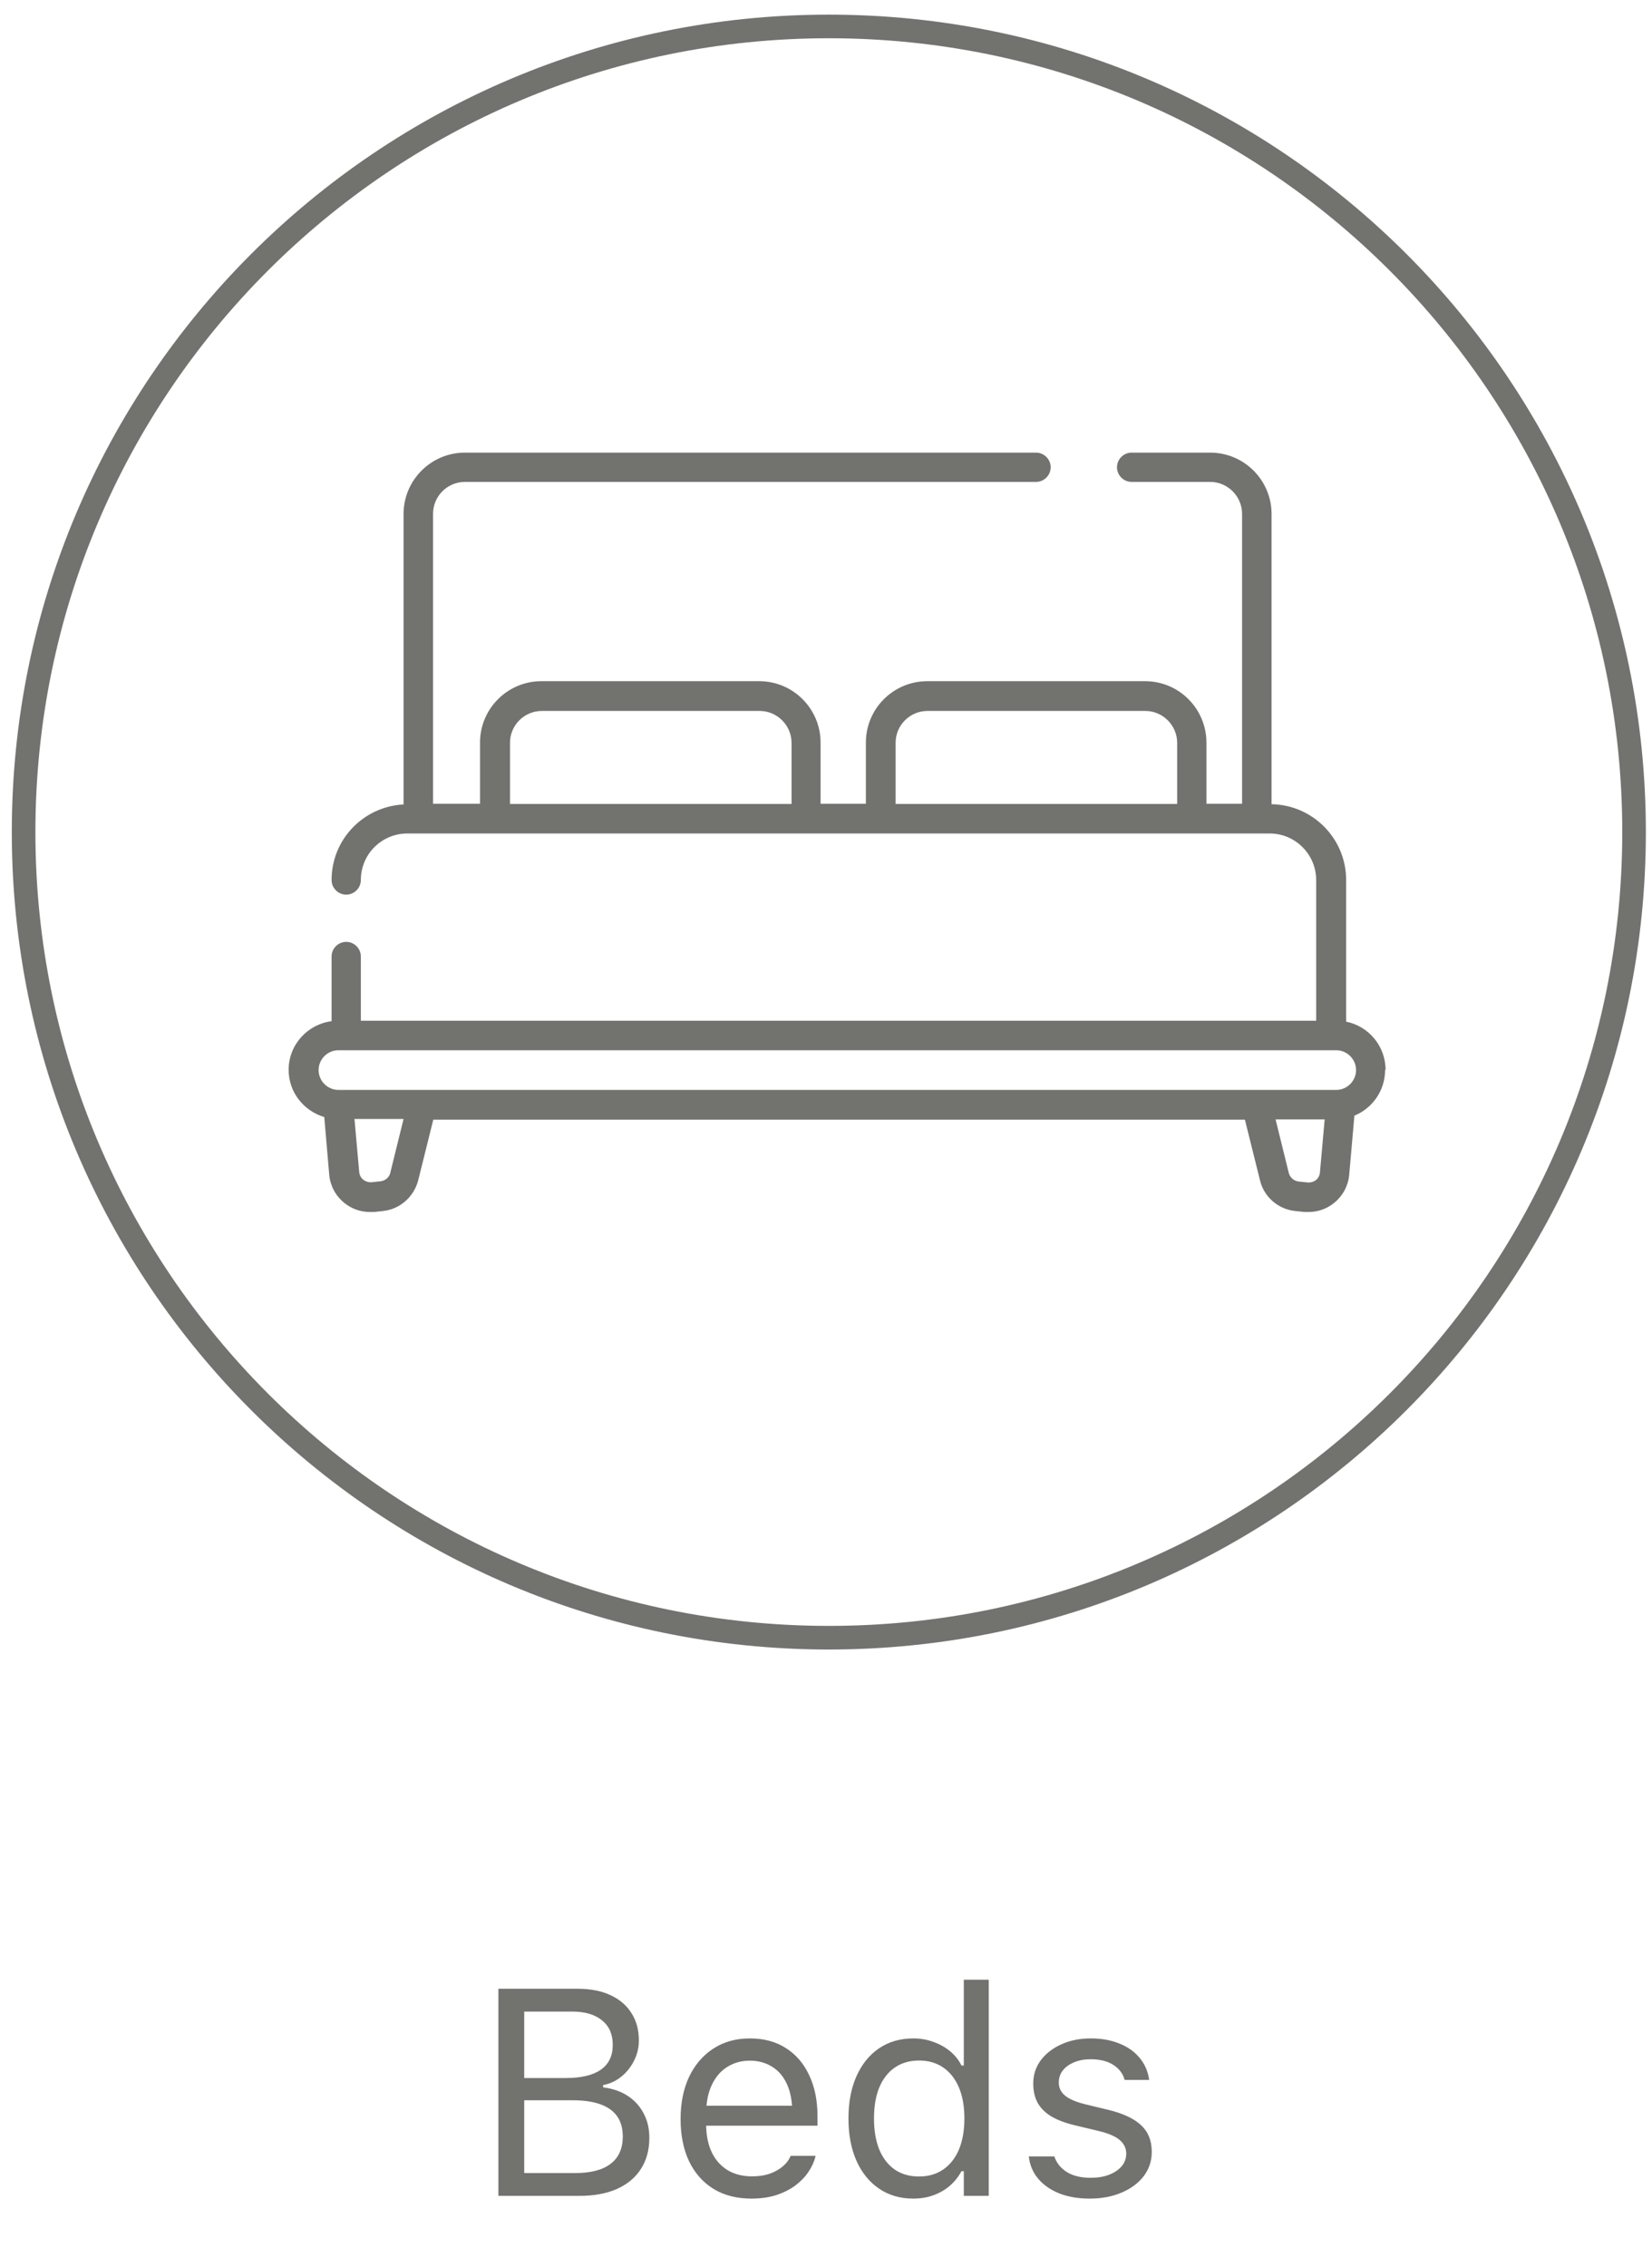 <svg width="70" height="96" viewBox="0 0 70 96" fill="none" xmlns="http://www.w3.org/2000/svg">
<path d="M21.666 93H24.541C25.165 93 25.698 92.903 26.14 92.708C26.582 92.51 26.92 92.228 27.155 91.863C27.394 91.494 27.514 91.055 27.514 90.544V90.532C27.514 90.147 27.433 89.804 27.271 89.504C27.113 89.201 26.888 88.953 26.596 88.763C26.304 88.572 25.957 88.453 25.556 88.404V88.307C25.84 88.254 26.095 88.137 26.322 87.954C26.549 87.772 26.73 87.547 26.863 87.28C27.001 87.012 27.07 86.726 27.07 86.422V86.41C27.07 85.965 26.965 85.579 26.754 85.255C26.547 84.927 26.249 84.674 25.86 84.495C25.475 84.317 25.013 84.228 24.474 84.228H21.666V85.194H24.243C24.786 85.194 25.208 85.318 25.508 85.565C25.812 85.808 25.964 86.153 25.964 86.599V86.611C25.964 87.073 25.795 87.421 25.459 87.656C25.127 87.891 24.628 88.009 23.964 88.009H21.666V88.951H24.274C24.74 88.951 25.129 89.008 25.441 89.121C25.757 89.235 25.994 89.405 26.152 89.632C26.31 89.859 26.389 90.141 26.389 90.477V90.489C26.389 90.992 26.219 91.375 25.878 91.638C25.538 91.902 25.038 92.033 24.377 92.033H21.666V93ZM21.119 93H22.213V84.228H21.119V93ZM31.842 93.115C32.227 93.115 32.574 93.067 32.882 92.97C33.194 92.868 33.463 92.734 33.69 92.568C33.917 92.398 34.102 92.21 34.243 92.003C34.389 91.792 34.491 91.576 34.547 91.353L34.559 91.304H33.502L33.477 91.359C33.421 91.488 33.321 91.616 33.179 91.742C33.038 91.867 32.857 91.971 32.639 92.052C32.42 92.133 32.162 92.173 31.866 92.173C31.469 92.173 31.125 92.086 30.833 91.912C30.541 91.734 30.316 91.48 30.158 91.152C30 90.82 29.921 90.42 29.921 89.954V89.535C29.921 89.044 30.002 88.631 30.164 88.295C30.326 87.958 30.545 87.705 30.821 87.535C31.1 87.361 31.417 87.273 31.769 87.273C32.122 87.273 32.434 87.357 32.705 87.523C32.977 87.685 33.19 87.932 33.344 88.264C33.498 88.597 33.575 89.02 33.575 89.535V89.954L34.097 89.182H29.386V90.027H34.639V89.614C34.639 88.962 34.523 88.39 34.292 87.9C34.065 87.405 33.737 87.02 33.307 86.745C32.882 86.469 32.371 86.331 31.775 86.331C31.183 86.331 30.667 86.475 30.225 86.763C29.783 87.051 29.441 87.45 29.198 87.96C28.959 88.471 28.839 89.065 28.839 89.742V89.748C28.839 90.433 28.959 91.028 29.198 91.535C29.441 92.037 29.785 92.427 30.231 92.702C30.681 92.978 31.218 93.115 31.842 93.115ZM38.699 93.115C39.003 93.115 39.285 93.069 39.544 92.976C39.804 92.882 40.035 92.751 40.237 92.581C40.44 92.406 40.608 92.198 40.742 91.954H40.839V93H41.897V83.845H40.839V87.48H40.742C40.624 87.245 40.462 87.043 40.256 86.872C40.049 86.702 39.812 86.57 39.544 86.477C39.281 86.38 38.999 86.331 38.699 86.331C38.144 86.331 37.66 86.471 37.246 86.751C36.837 87.03 36.519 87.423 36.292 87.93C36.065 88.437 35.952 89.032 35.952 89.717V89.729C35.952 90.41 36.065 91.006 36.292 91.517C36.519 92.023 36.839 92.416 37.252 92.696C37.666 92.976 38.148 93.115 38.699 93.115ZM38.943 92.179C38.545 92.179 38.203 92.082 37.915 91.888C37.631 91.689 37.413 91.407 37.259 91.043C37.109 90.674 37.034 90.236 37.034 89.729V89.717C37.034 89.207 37.109 88.769 37.259 88.404C37.413 88.04 37.631 87.76 37.915 87.565C38.203 87.367 38.545 87.267 38.943 87.267C39.34 87.267 39.682 87.367 39.97 87.565C40.258 87.764 40.478 88.046 40.633 88.41C40.786 88.775 40.864 89.211 40.864 89.717V89.729C40.864 90.232 40.786 90.668 40.633 91.037C40.478 91.401 40.258 91.683 39.97 91.881C39.682 92.08 39.34 92.179 38.943 92.179ZM46.177 93.115C46.675 93.115 47.121 93.032 47.514 92.866C47.911 92.7 48.225 92.469 48.456 92.173C48.687 91.873 48.803 91.529 48.803 91.14V91.128C48.803 90.657 48.651 90.283 48.347 90.003C48.047 89.723 47.589 89.509 46.973 89.359L45.964 89.115C45.709 89.051 45.5 88.976 45.338 88.891C45.176 88.805 45.056 88.706 44.979 88.593C44.902 88.479 44.864 88.35 44.864 88.204V88.191C44.864 87.997 44.922 87.827 45.04 87.681C45.157 87.535 45.317 87.421 45.52 87.34C45.723 87.255 45.954 87.213 46.213 87.213C46.61 87.213 46.932 87.294 47.18 87.456C47.427 87.618 47.585 87.829 47.654 88.088H48.693C48.645 87.731 48.511 87.421 48.292 87.158C48.077 86.895 47.792 86.692 47.435 86.55C47.082 86.404 46.677 86.331 46.219 86.331C45.757 86.331 45.342 86.414 44.973 86.581C44.604 86.747 44.312 86.974 44.098 87.261C43.887 87.549 43.781 87.875 43.781 88.24V88.246C43.781 88.558 43.844 88.83 43.97 89.061C44.096 89.288 44.29 89.48 44.553 89.638C44.817 89.792 45.153 89.918 45.563 90.015L46.578 90.258C46.983 90.356 47.275 90.483 47.453 90.641C47.632 90.795 47.721 90.984 47.721 91.207V91.219C47.721 91.417 47.656 91.594 47.526 91.748C47.397 91.898 47.218 92.017 46.991 92.106C46.768 92.192 46.509 92.234 46.213 92.234C45.796 92.234 45.457 92.151 45.198 91.985C44.938 91.819 44.764 91.6 44.675 91.328H43.593C43.633 91.689 43.765 92.003 43.988 92.27C44.215 92.538 44.515 92.747 44.888 92.897C45.261 93.043 45.69 93.115 46.177 93.115Z" fill="#72726F"/>
<path d="M35.12 69.36C53.964 69.36 69.24 54.084 69.24 35.24C69.24 16.396 53.964 1.12 35.12 1.12C16.276 1.12 1 16.396 1 35.24C1 54.084 16.276 69.36 35.12 69.36Z" stroke="#72726F" stroke-miterlimit="10"/>
<path d="M58.71 45.31C58.71 44.3 57.99 43.46 57.04 43.27V37.27C57.04 35.52 55.63 34.09 53.88 34.06V21.77C53.88 20.34 52.72 19.17 51.28 19.17H47.95C47.61 19.17 47.33 19.45 47.33 19.79C47.33 20.13 47.61 20.41 47.95 20.41H51.28C52.02 20.41 52.63 21.02 52.63 21.76V34.04H51.12V31.45C51.12 30.02 49.96 28.85 48.52 28.85H39.29C37.86 28.85 36.69 30.01 36.69 31.45V34.04H34.77V31.45C34.77 30.02 33.61 28.85 32.17 28.85H22.94C21.51 28.85 20.34 30.01 20.34 31.45V34.04H18.35V21.76C18.35 21.01 18.96 20.41 19.7 20.41H43.9C44.24 20.41 44.52 20.13 44.52 19.79C44.52 19.45 44.24 19.17 43.9 19.17H19.7C18.27 19.17 17.1 20.33 17.1 21.77V34.07C15.4 34.16 14.05 35.55 14.05 37.27C14.05 37.61 14.33 37.89 14.67 37.89C15.01 37.89 15.29 37.61 15.29 37.27C15.29 36.18 16.17 35.3 17.26 35.3H53.8C54.89 35.3 55.77 36.19 55.77 37.27V43.23H15.29V40.51C15.29 40.17 15.01 39.89 14.67 39.89C14.33 39.89 14.05 40.17 14.05 40.51V43.25C13.03 43.38 12.23 44.25 12.23 45.31C12.23 46.26 12.87 47.05 13.74 47.31L13.95 49.75C13.99 50.21 14.21 50.63 14.57 50.93C14.88 51.19 15.27 51.33 15.67 51.33C15.73 51.33 15.79 51.33 15.85 51.33L16.22 51.29C16.94 51.22 17.54 50.69 17.72 49.99L18.36 47.42H52.75L53.39 49.99C53.56 50.7 54.17 51.22 54.89 51.29L55.27 51.33C55.33 51.33 55.39 51.33 55.45 51.33C55.85 51.33 56.24 51.19 56.55 50.93C56.91 50.63 57.13 50.21 57.17 49.75L57.39 47.25C58.15 46.94 58.69 46.19 58.69 45.32L58.71 45.31ZM21.61 34.05V31.46C21.61 30.71 22.22 30.11 22.96 30.11H32.19C32.93 30.11 33.54 30.72 33.54 31.46V34.05H21.61ZM37.95 34.05V31.46C37.95 30.71 38.56 30.11 39.3 30.11H48.53C49.27 30.11 49.88 30.72 49.88 31.46V34.05H37.95ZM16.54 49.67C16.49 49.87 16.32 50.01 16.12 50.03L15.75 50.07C15.62 50.08 15.49 50.04 15.39 49.96C15.29 49.88 15.23 49.76 15.22 49.63L15.02 47.39H17.1L16.54 49.66V49.67ZM55.77 49.97C55.67 50.05 55.54 50.09 55.41 50.08L55.03 50.04C54.83 50.02 54.66 49.87 54.61 49.68L54.05 47.41H56.13L55.93 49.65C55.92 49.78 55.86 49.9 55.76 49.98L55.77 49.97ZM56.62 46.16H14.34C13.88 46.16 13.5 45.78 13.5 45.32C13.5 44.86 13.88 44.48 14.34 44.48H56.62C57.08 44.48 57.46 44.86 57.46 45.32C57.46 45.78 57.08 46.16 56.62 46.16Z" fill="#72726F"/>
</svg>
